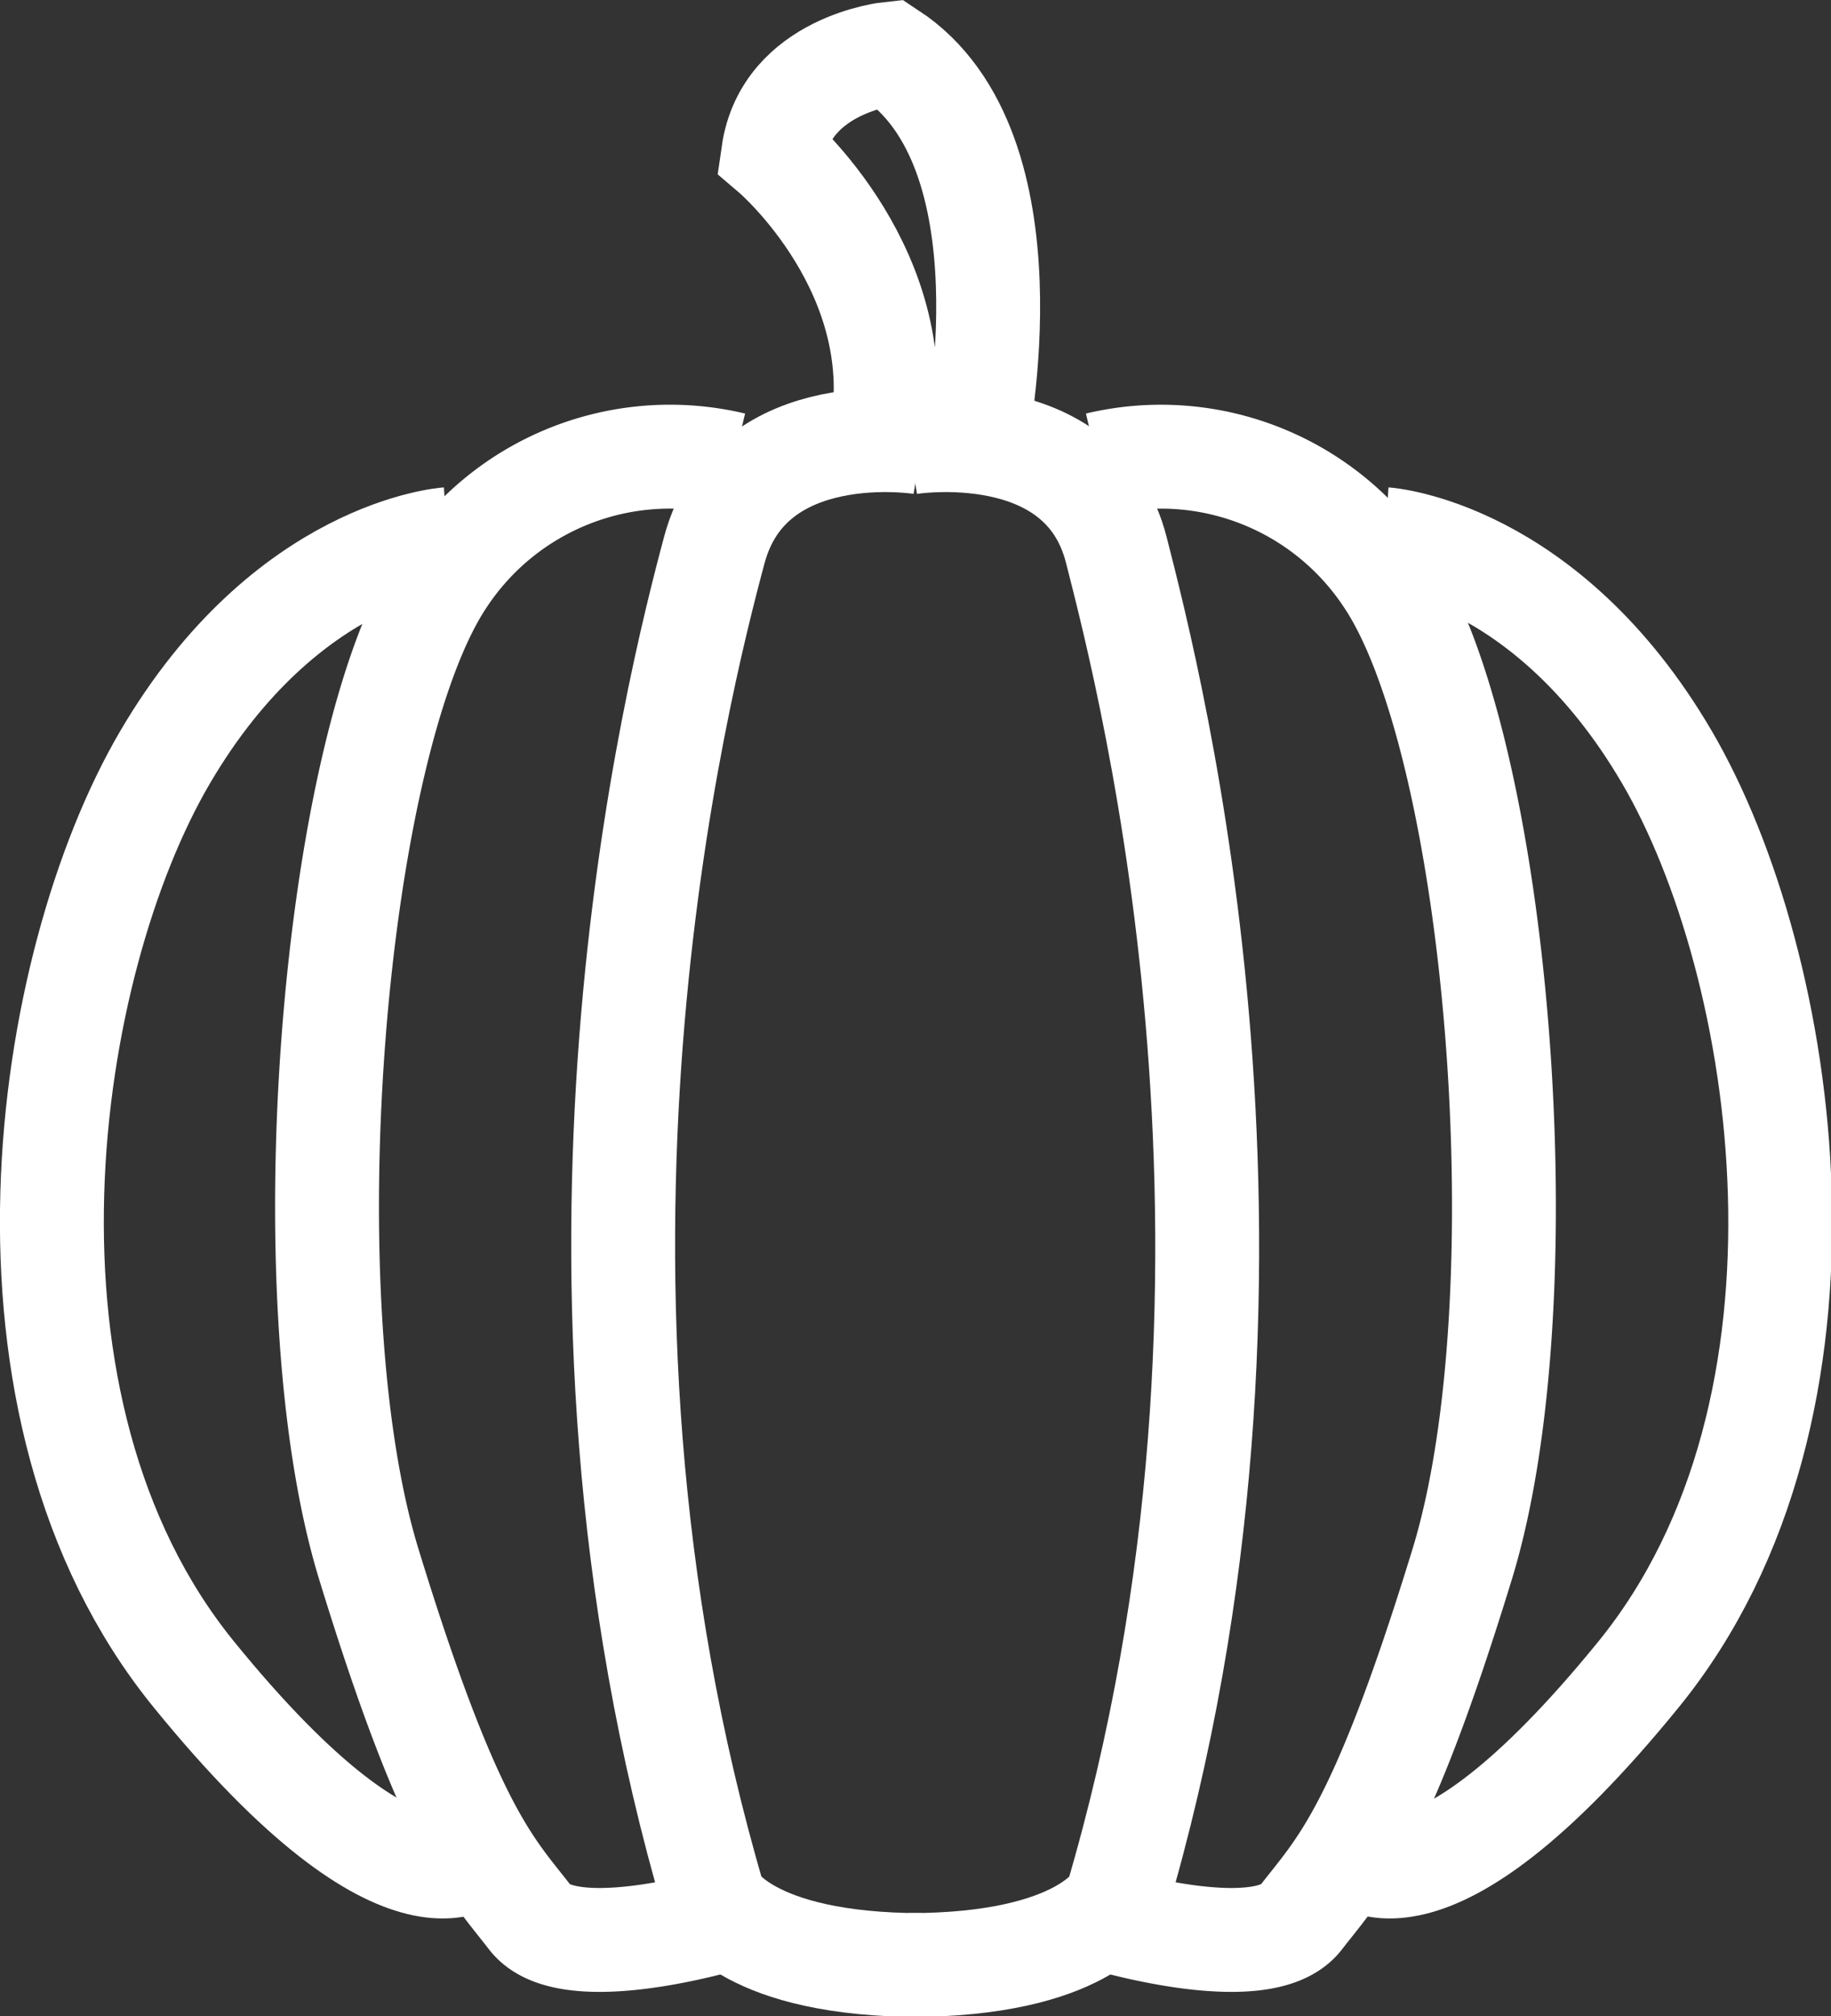 <svg xmlns="http://www.w3.org/2000/svg" viewBox="0 0 52.88 58.21"><rect x="0" y="0" width="52.88" height="58.21" fill="#333333" stroke="none"/><defs><style>.cls-1{fill:none;stroke:#fff;stroke-miterlimit:10;stroke-width:3px;}</style></defs><title>Pumpkin</title><g id="Layer_2" data-name="Layer 2"><g id="ingredients"><g id="Pumpkin"><path class="cls-1" d="M26.63,12.78s-4.95-.82-6,3.1-5.36,20.82,0,39c0,0,.93,1.86,6,1.86"/><path class="cls-1" d="M21.17,13.4a7.84,7.84,0,0,0-8.36,3.3c-3.19,4.75-4.53,20.73-2.16,28.46s3.54,8.76,4.66,10.21,5.81,0,5.81,0"/><path class="cls-1" d="M12.92,15.57s-4.64.31-8.15,6.29S-.69,40.62,5.6,48.35s8.32,5.12,8.32,5.12"/><path class="cls-1" d="M26.24,12.78s5-.82,6,3.1,5.37,20.82,0,39c0,0-.92,1.86-6,1.86"/><path class="cls-1" d="M31.71,13.4a7.83,7.83,0,0,1,8.35,3.3c3.2,4.75,4.54,20.73,2.17,28.46s-3.54,8.76-4.66,10.21-5.82,0-5.82,0"/><path class="cls-1" d="M40,15.57s4.64.31,8.14,6.29,5.47,18.76-.82,26.49S39,53.47,39,53.47"/><path class="cls-1" d="M28.18,12.71S29.93,4.33,25.7,1.55c0,0-3,.31-3.37,2.88,0,0,4.07,3.47,3.1,8.28"/></g></g></g></svg>